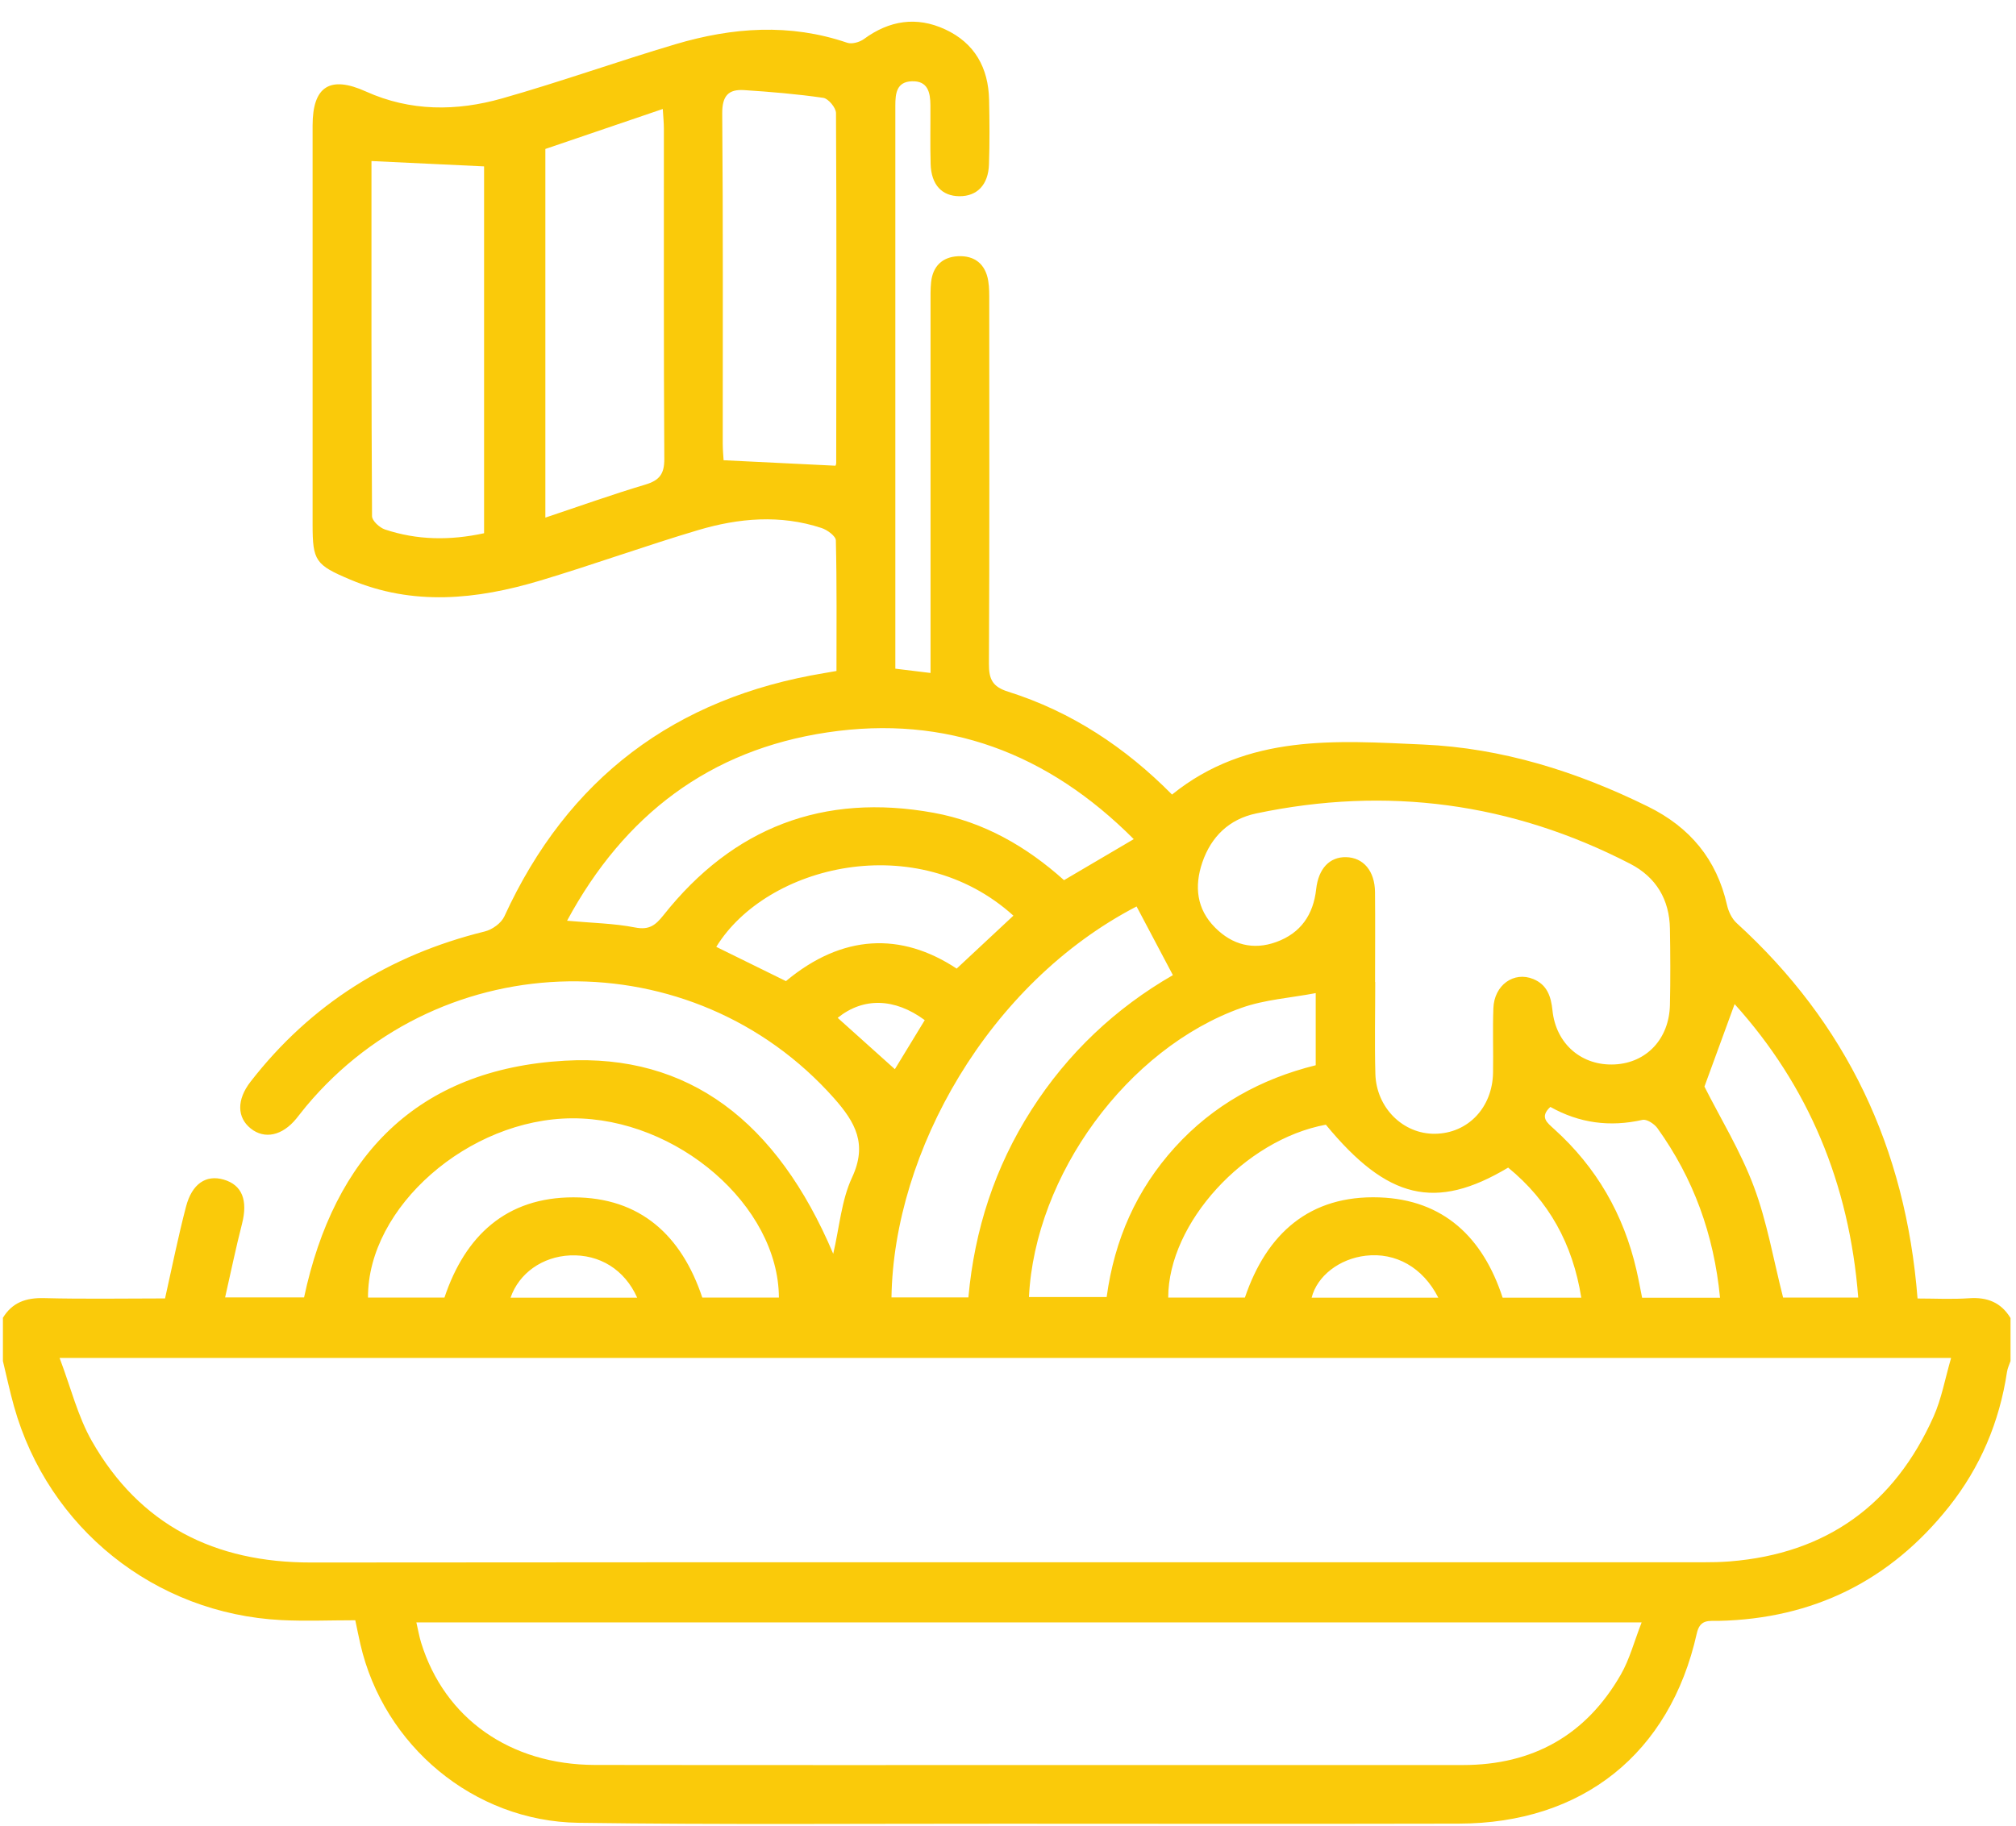 <svg width="85" height="77" viewBox="0 0 85 77" fill="none" xmlns="http://www.w3.org/2000/svg">
<g clip-path="url(#clip0_2204_892)">
<path d="M0.118 55.585C0.515 54.926 1.099 54.727 1.86 54.747C3.564 54.791 5.27 54.76 6.959 54.76C7.256 53.435 7.512 52.152 7.843 50.889C8.098 49.915 8.691 49.536 9.428 49.747C10.21 49.974 10.457 50.62 10.204 51.614C9.946 52.62 9.736 53.638 9.491 54.718H12.82C14.09 48.764 17.571 45.092 23.811 44.734C29.025 44.437 32.761 47.281 35.131 52.878C35.394 51.758 35.475 50.623 35.925 49.659C36.58 48.253 36.068 47.336 35.166 46.317C29.217 39.616 18.669 39.761 12.908 46.657C12.767 46.827 12.635 47.003 12.496 47.173C11.905 47.898 11.158 48.061 10.572 47.594C9.99 47.129 9.974 46.381 10.563 45.621C13.104 42.347 16.42 40.273 20.441 39.283C20.754 39.206 21.133 38.935 21.263 38.652C23.937 32.822 28.45 29.425 34.772 28.384C34.906 28.362 35.041 28.338 35.268 28.298C35.268 26.46 35.286 24.623 35.242 22.791C35.237 22.608 34.882 22.348 34.64 22.269C32.9 21.694 31.146 21.848 29.435 22.357C27.195 23.023 24.997 23.821 22.758 24.491C20.097 25.287 17.416 25.567 14.753 24.438C13.303 23.823 13.18 23.658 13.18 22.121C13.18 16.511 13.18 10.903 13.18 5.293C13.18 3.642 13.914 3.174 15.43 3.86C17.306 4.706 19.25 4.695 21.168 4.151C23.626 3.454 26.036 2.59 28.487 1.863C30.881 1.153 33.297 0.976 35.72 1.803C35.918 1.871 36.245 1.779 36.425 1.647C37.497 0.86 38.643 0.681 39.846 1.237C41.094 1.812 41.674 2.859 41.703 4.21C41.722 5.116 41.729 6.027 41.698 6.933C41.67 7.797 41.194 8.28 40.453 8.275C39.71 8.271 39.262 7.79 39.238 6.913C39.214 6.088 39.234 5.264 39.229 4.437C39.225 3.902 39.123 3.401 38.44 3.428C37.801 3.452 37.75 3.946 37.75 4.442C37.75 9.777 37.75 15.111 37.75 20.446C37.75 23.001 37.75 25.554 37.75 28.201C38.244 28.261 38.689 28.316 39.234 28.382C39.234 27.972 39.234 27.648 39.234 27.324C39.234 22.485 39.234 17.644 39.234 12.805C39.234 12.503 39.227 12.199 39.258 11.899C39.328 11.227 39.732 10.839 40.391 10.806C41.088 10.771 41.546 11.132 41.665 11.835C41.716 12.131 41.709 12.437 41.709 12.739C41.712 17.827 41.722 22.913 41.696 28.001C41.692 28.646 41.85 28.966 42.505 29.171C45.181 30.015 47.456 31.528 49.416 33.51C52.593 30.939 56.342 31.237 60.002 31.4C63.333 31.547 66.487 32.539 69.485 34.017C71.255 34.889 72.38 36.241 72.816 38.172C72.878 38.445 73.021 38.747 73.224 38.932C77.856 43.156 80.349 48.407 80.849 54.763C81.566 54.763 82.3 54.802 83.027 54.752C83.79 54.699 84.37 54.93 84.769 55.587V57.401C84.718 57.553 84.643 57.703 84.621 57.858C84.303 59.969 83.497 61.878 82.172 63.547C79.694 66.666 76.449 68.271 72.457 68.359C72.06 68.368 71.676 68.273 71.54 68.893C70.407 73.959 66.716 76.902 61.503 76.91C55.11 76.924 48.717 76.915 42.327 76.913C36.348 76.91 30.367 76.959 24.389 76.875C19.969 76.814 16.173 73.615 15.194 69.34C15.122 69.027 15.06 68.71 14.98 68.333C13.898 68.333 12.877 68.377 11.863 68.326C6.529 68.055 2.032 64.451 0.59 59.31C0.414 58.68 0.277 58.038 0.123 57.401V55.587L0.118 55.585ZM2.512 57.269C2.986 58.521 3.279 59.731 3.872 60.774C5.894 64.321 9.053 65.901 13.111 65.897C32.667 65.879 52.222 65.891 71.778 65.888C72.164 65.888 72.549 65.882 72.933 65.851C77.018 65.525 79.87 63.448 81.526 59.74C81.863 58.984 82.009 58.144 82.264 57.269H2.512ZM69.216 68.423H17.555C17.632 68.758 17.677 69.023 17.756 69.279C18.741 72.469 21.506 74.428 25.086 74.435C32.272 74.446 39.459 74.439 46.645 74.439C51.656 74.439 56.669 74.437 61.679 74.439C64.633 74.439 66.873 73.178 68.339 70.623C68.709 69.978 68.901 69.23 69.216 68.423ZM57.978 41.415H57.983C57.983 42.706 57.954 43.998 57.989 45.288C58.029 46.725 59.164 47.836 60.509 47.816C61.893 47.797 62.927 46.712 62.951 45.237C62.967 44.331 62.931 43.423 62.965 42.519C63 41.545 63.829 40.952 64.649 41.291C65.224 41.529 65.394 42.01 65.456 42.609C65.603 44.042 66.705 44.966 68.09 44.891C69.428 44.818 70.376 43.813 70.409 42.382C70.433 41.311 70.427 40.24 70.409 39.168C70.389 37.936 69.823 36.992 68.734 36.43C63.734 33.847 58.465 33.148 52.961 34.307C51.83 34.546 51.067 35.278 50.692 36.375C50.349 37.387 50.454 38.344 51.235 39.124C51.953 39.845 52.835 40.083 53.812 39.728C54.843 39.353 55.375 38.578 55.494 37.495C55.591 36.627 56.062 36.135 56.755 36.15C57.482 36.166 57.965 36.73 57.974 37.623C57.987 38.886 57.976 40.149 57.976 41.415H57.978ZM27.945 4.596C26.197 5.191 24.568 5.747 22.994 6.282V21.83C24.448 21.343 25.815 20.854 27.204 20.439C27.802 20.261 28.013 19.992 28.009 19.353C27.98 14.708 27.993 10.063 27.991 5.421C27.991 5.182 27.965 4.942 27.945 4.6V4.596ZM23.909 38.831C24.971 38.928 25.888 38.941 26.774 39.115C27.372 39.232 27.634 39.025 27.978 38.593C30.908 34.898 34.71 33.432 39.368 34.279C41.48 34.665 43.277 35.699 44.862 37.12C45.838 36.547 46.777 35.994 47.802 35.39C44.185 31.761 39.902 30.137 34.882 30.888C29.933 31.627 26.322 34.358 23.909 38.831ZM20.41 22.485V7.017C18.81 6.942 17.262 6.867 15.662 6.792C15.662 11.721 15.655 16.745 15.686 21.769C15.686 21.963 16.001 22.251 16.228 22.329C17.586 22.783 18.971 22.8 20.41 22.489V22.485ZM35.226 19.641C35.226 19.641 35.257 19.577 35.257 19.527C35.264 14.609 35.275 9.688 35.248 4.77C35.248 4.545 34.926 4.16 34.715 4.127C33.608 3.966 32.488 3.873 31.37 3.8C30.711 3.758 30.447 4.045 30.451 4.781C30.491 9.426 30.471 14.071 30.473 18.713C30.473 18.98 30.5 19.247 30.509 19.41C32.109 19.489 33.63 19.564 35.224 19.641H35.226ZM32.841 54.725C32.821 50.843 28.547 47.151 24.131 47.164C19.764 47.179 15.496 50.909 15.516 54.725H18.739C19.612 52.113 21.349 50.495 24.177 50.497C27.006 50.497 28.741 52.117 29.611 54.725H32.841ZM49.453 41.126C48.911 40.099 48.415 39.164 47.921 38.229C41.667 41.474 37.682 48.579 37.587 54.718H40.83C41.088 51.855 41.95 49.218 43.484 46.816C45.02 44.41 47.046 42.51 49.451 41.126H49.453ZM55.472 41.884C54.411 42.087 53.327 42.155 52.341 42.506C47.533 44.216 43.638 49.558 43.383 54.701H46.66C46.989 52.274 47.919 50.173 49.537 48.387C51.151 46.606 53.168 45.497 55.474 44.926V41.884H55.472ZM66.672 54.732C66.309 52.452 65.301 50.645 63.588 49.243C60.52 51.075 58.494 50.581 55.901 47.433C52.482 48.063 49.26 51.579 49.255 54.723H52.489C53.404 52.025 55.218 50.395 58.161 50.499C60.866 50.596 62.528 52.19 63.355 54.729H66.675L66.672 54.732ZM78.349 54.725C77.972 49.922 76.253 45.804 73.136 42.347C72.699 43.542 72.283 44.677 71.864 45.826C72.529 47.148 73.385 48.542 73.947 50.043C74.507 51.537 74.776 53.142 75.181 54.725H78.352H78.349ZM33.136 41.379C35.515 39.393 37.997 39.303 40.336 40.85C41.18 40.061 41.956 39.338 42.728 38.617C38.647 34.931 32.325 36.479 30.2 39.933C31.157 40.403 32.113 40.874 33.136 41.377V41.379ZM72.521 54.729C72.263 52.06 71.399 49.694 69.88 47.578C69.75 47.398 69.43 47.188 69.251 47.23C67.876 47.541 66.584 47.367 65.367 46.683C64.904 47.113 65.231 47.347 65.528 47.618C67.314 49.229 68.458 51.218 68.996 53.557C69.086 53.947 69.157 54.341 69.236 54.732H72.521V54.729ZM26.865 54.729C26.338 53.543 25.275 52.891 24.034 52.946C22.872 52.999 21.883 53.693 21.526 54.729H26.865ZM60.643 54.729C59.997 53.451 58.84 52.809 57.579 52.959C56.466 53.089 55.531 53.817 55.302 54.729H60.643ZM38.991 43.024C37.719 42.083 36.392 42.058 35.319 42.927C36.126 43.652 36.932 44.377 37.73 45.092C38.061 44.549 38.511 43.811 38.991 43.022V43.024Z" fill="#FACA0A"/>
</g>
<defs>
<clipPath id="clip0_2204_892">
<rect width="84.65" height="76.011" fill="white" transform="translate(0.118 0.914)"/>
</clipPath>
</defs>
</svg>
